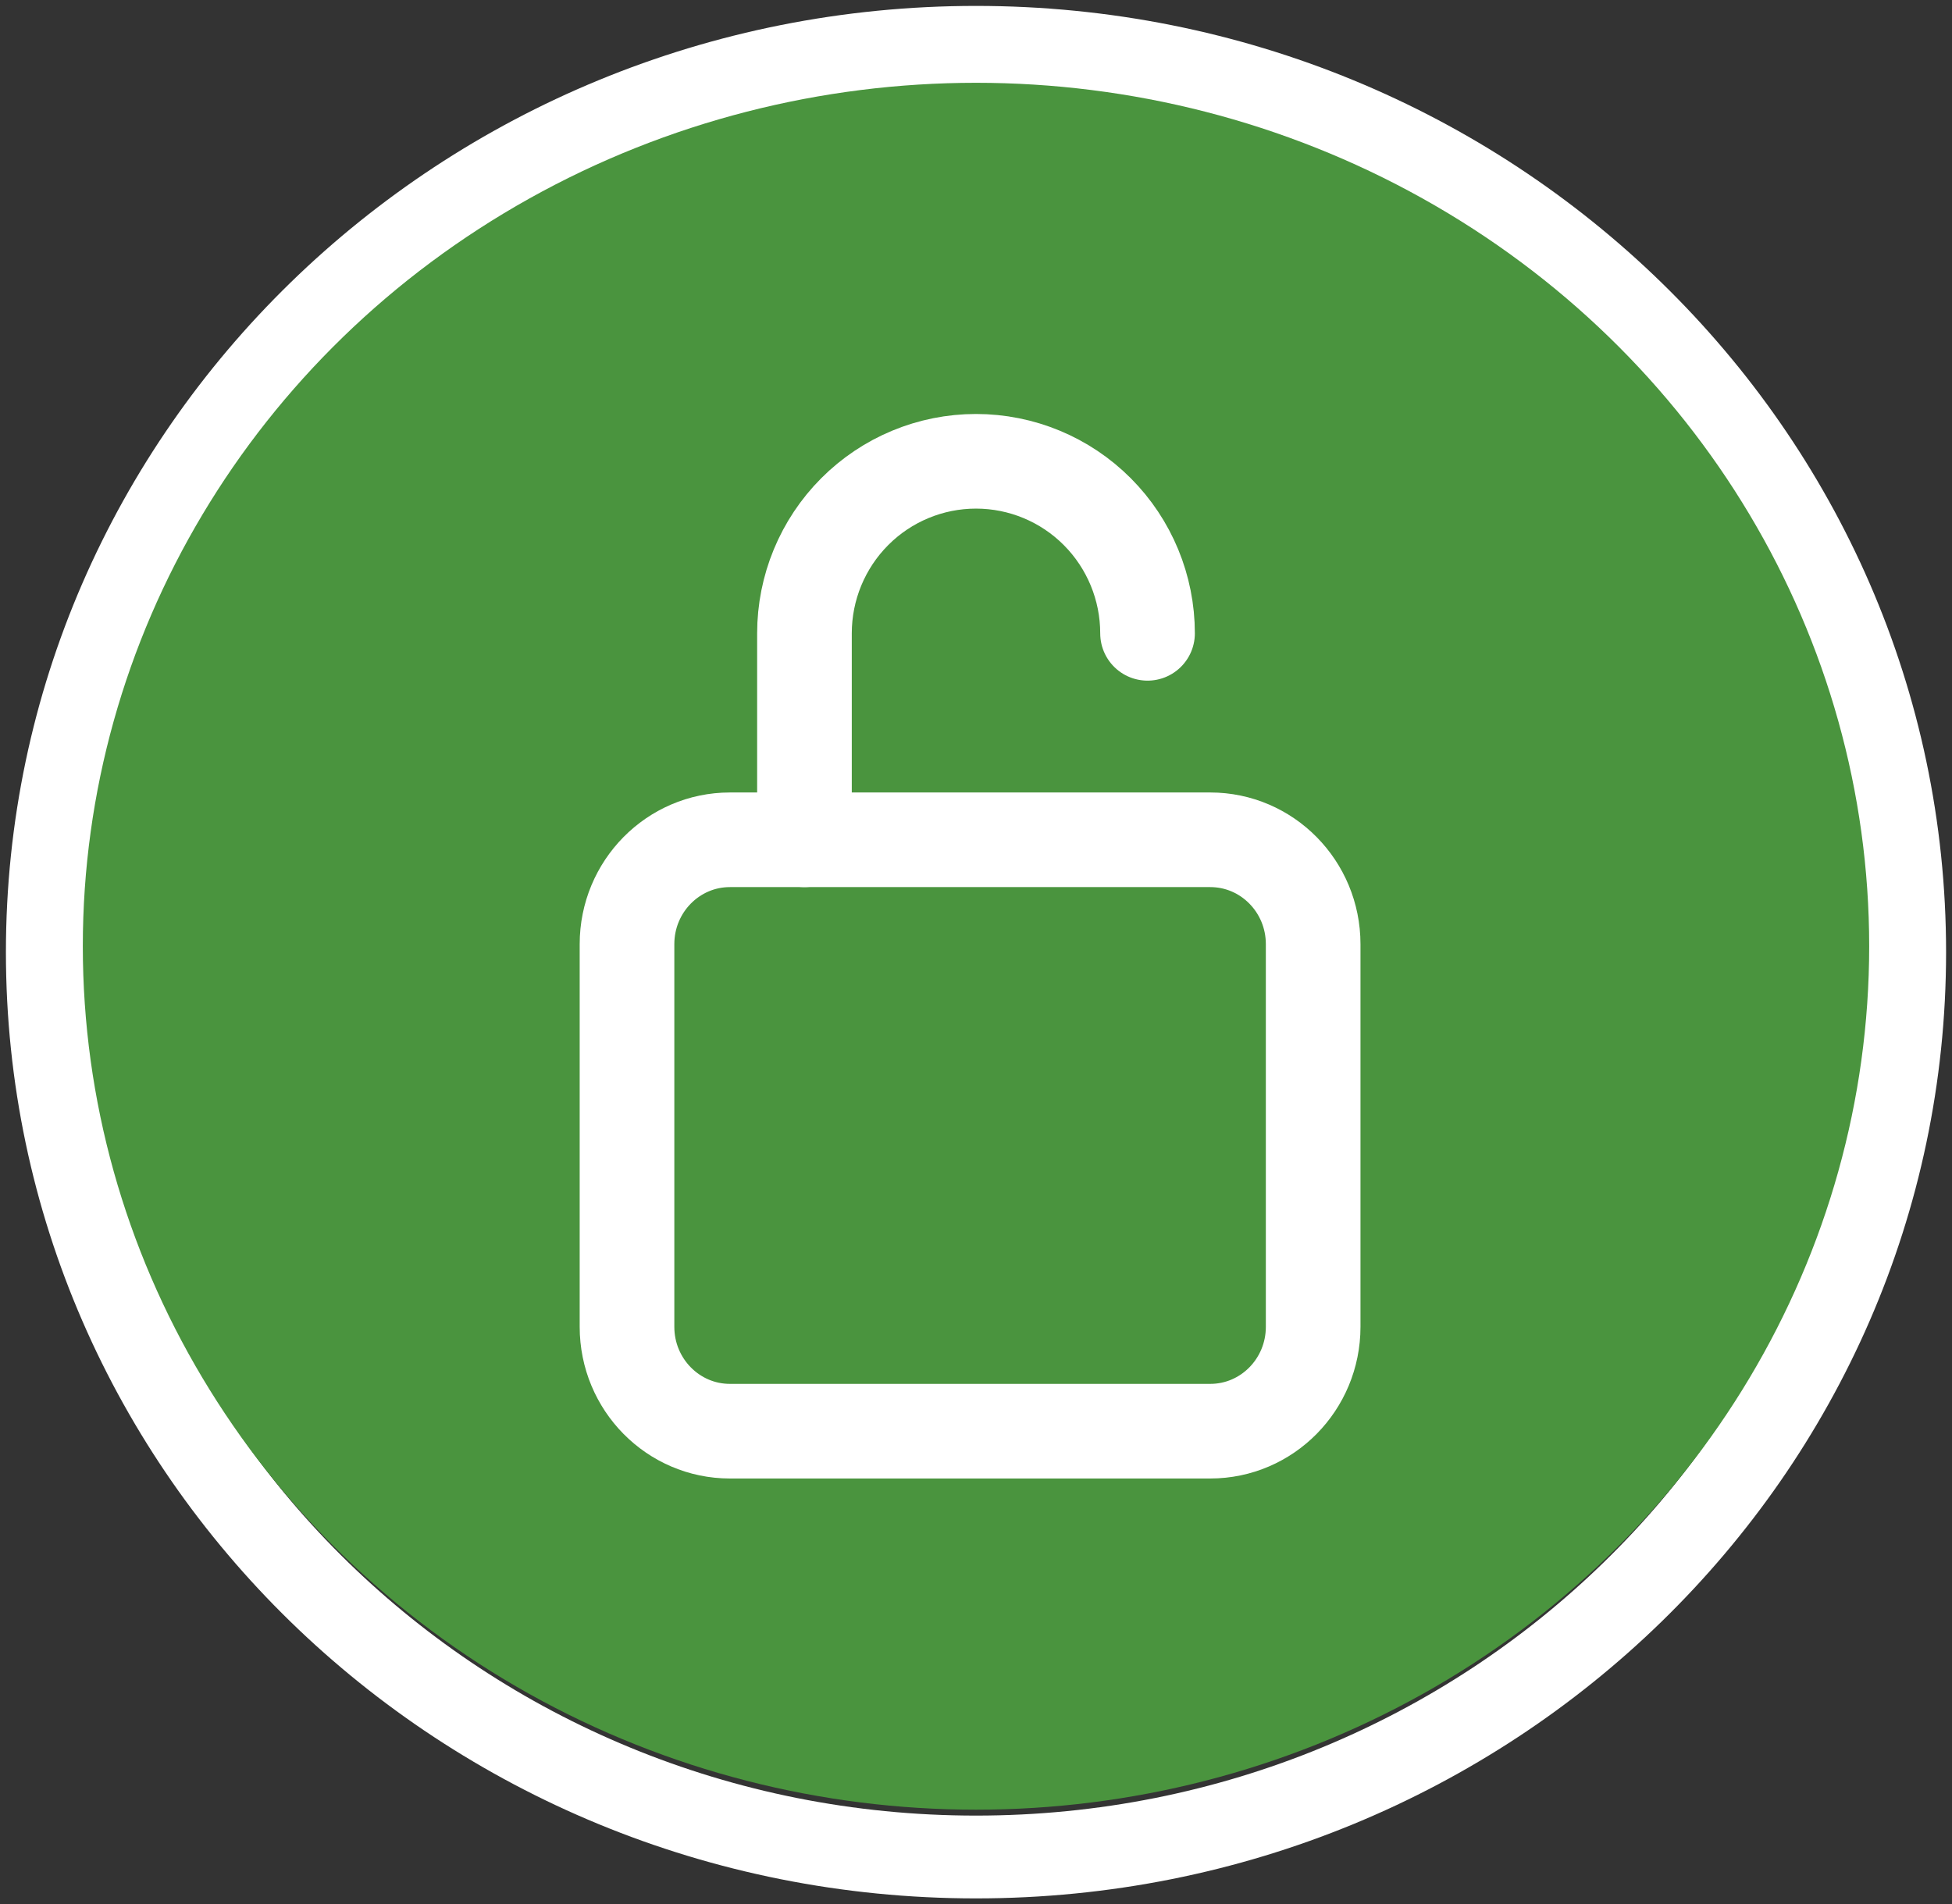 <svg width="165" height="161" viewBox="0 0 165 161" fill="none" xmlns="http://www.w3.org/2000/svg">
<rect x="0" y="0" width="165" height="161" fill="#333333" stroke="none"/>
<path d="M82.5 157C125.854 157 161 122.75 161 80.5C161 38.25 125.854 4 82.5 4C39.146 4 4 38.25 4 80.5C4 122.75 39.146 157 82.5 157Z" fill="#C4C4C4" fill-opacity="0.01" stroke="white" stroke-width="7" stroke-linecap="round" stroke-linejoin="round"/>
<ellipse cx="82.5" cy="80" rx="75.5" ry="73" fill="#4A943E"/>
<path d="M97 53.545C97 49.688 95.472 45.988 92.753 43.26C90.034 40.532 86.346 39 82.5 39C78.654 39 74.966 40.532 72.247 43.26C69.528 45.988 68 49.688 68 53.545V71" stroke="white" stroke-width="8" stroke-linecap="round" stroke-linejoin="round"/>
<path d="M102.3 71H61.7C56.895 71 53 74.95 53 79.823V112.176C53 117.05 56.895 121 61.7 121H102.3C107.105 121 111 117.05 111 112.176V79.823C111 74.95 107.105 71 102.3 71Z" stroke="white" stroke-width="8" stroke-linecap="round" stroke-linejoin="round"/>
</svg>
